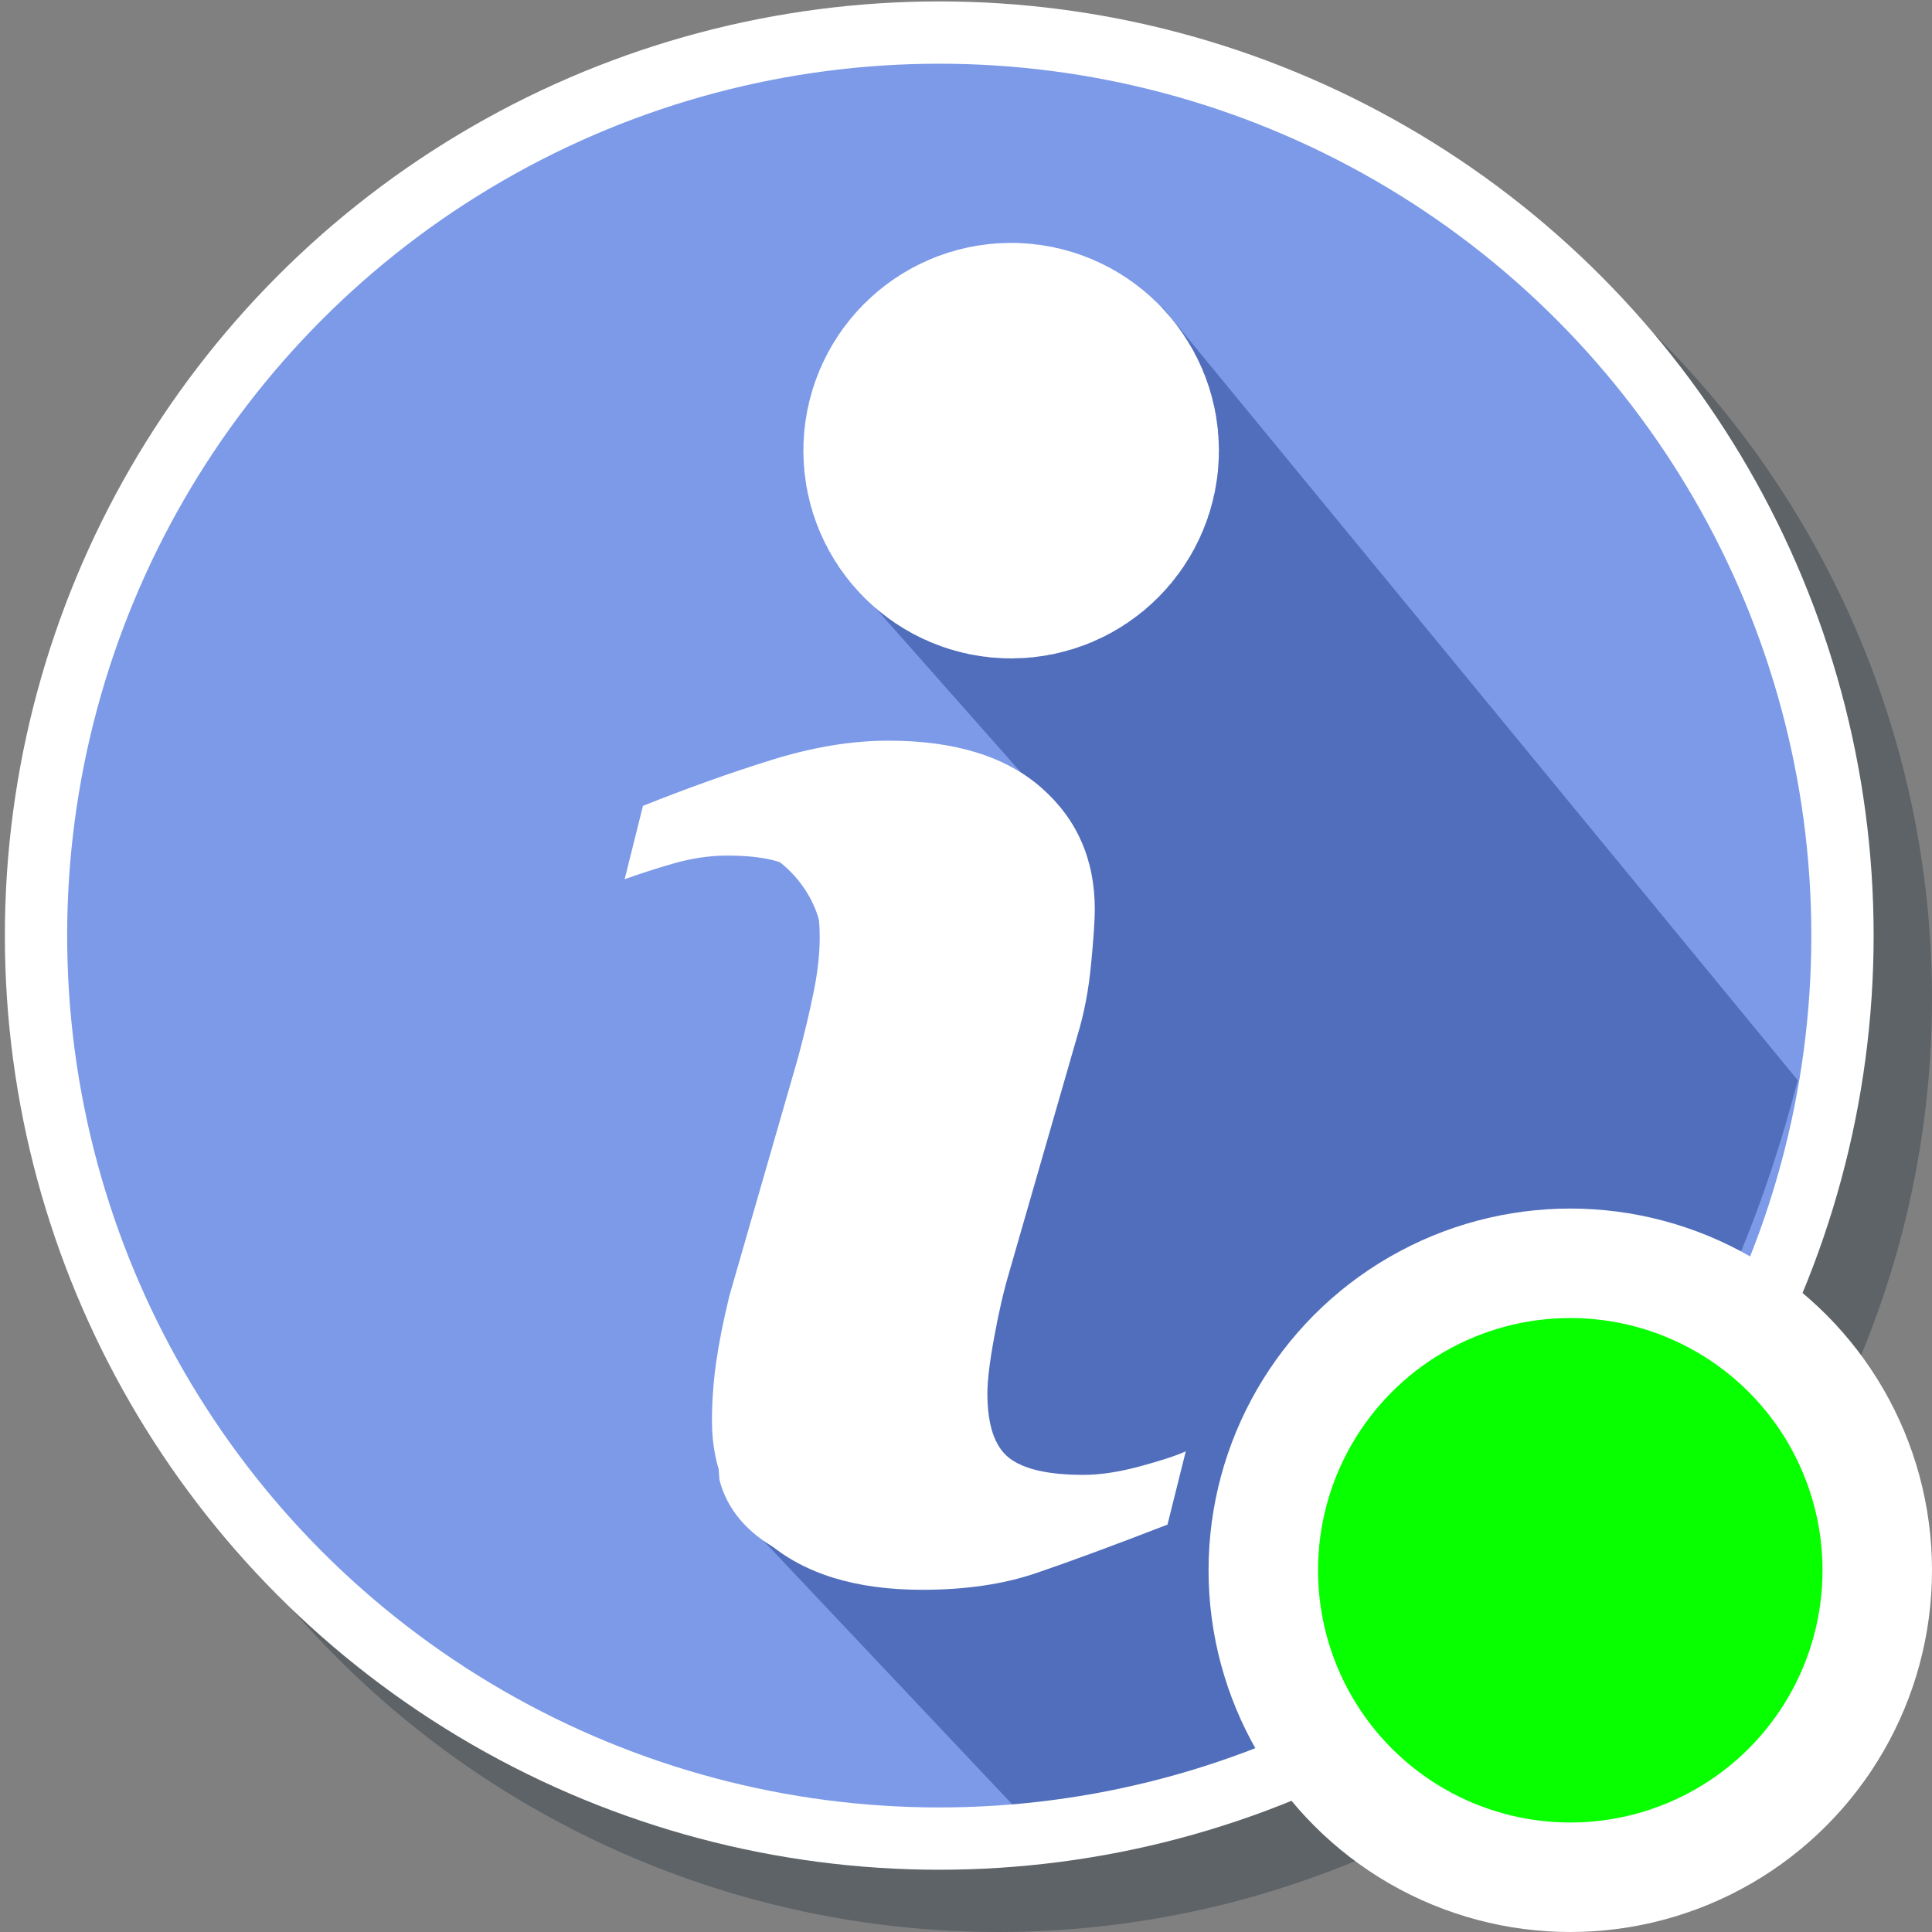 <?xml version="1.0" encoding="UTF-8" standalone="no"?>
<!-- Generator: Adobe Illustrator 19.0.0, SVG Export Plug-In . SVG Version: 6.00 Build 0)  -->

<svg
   xmlns:dc="http://purl.org/dc/elements/1.1/"
   xmlns:cc="http://creativecommons.org/ns#"
   xmlns:rdf="http://www.w3.org/1999/02/22-rdf-syntax-ns#"
   xmlns:svg="http://www.w3.org/2000/svg"
   xmlns="http://www.w3.org/2000/svg"
   xmlns:sodipodi="http://sodipodi.sourceforge.net/DTD/sodipodi-0.dtd"
   xmlns:inkscape="http://www.inkscape.org/namespaces/inkscape"
   version="1.1"
   id="Layer_1"
   x="0px"
   y="0px"
   viewBox="0 0 300 300"
   xml:space="preserve"
   inkscape:version="0.91 r13725"
   sodipodi:docname="symbol-information-contents.svg"
   width="300"
   height="300"><rect x="0" y="0" width="300" height="300" fill="#808080" stroke="none"/><defs
     id="defs49" /><sodipodi:namedview
     pagecolor="#ffffff"
     bordercolor="#666666"
     borderopacity="1"
     objecttolerance="10"
     gridtolerance="10"
     guidetolerance="10"
     inkscape:pageopacity="0"
     inkscape:pageshadow="2"
     inkscape:window-width="1920"
     inkscape:window-height="1017"
     id="namedview47"
     showgrid="false"
     inkscape:zoom="0.6622111"
     inkscape:cx="-288.44648"
     inkscape:cy="81.315251"
     inkscape:window-x="1912"
     inkscape:window-y="-8"
     inkscape:window-maximized="1"
     inkscape:current-layer="Layer_1"
     showguides="false" /><ellipse
     style="fill:#273640;fill-opacity:0.392"
     cx="155.002"
     cy="155.036"
     id="circle3-7"
     rx="144.998"
     ry="144.964" /><ellipse
     style="fill:#7c9ae8;fill-opacity:1;stroke-width:0.987"
     cx="145.464"
     cy="143.777"
     id="circle3"
     rx="139.727"
     ry="140.811" /><path
     style="fill:#506ebb;fill-opacity:1"
     d="m 157.846,280.883 -41.291,-43.749 50.085,-108.02 -34.588,-39.109 48.439,-42.305 98.664,120.04 c -19.528,75.371 -69.103,107.564 -121.309,113.142 z"
     id="path5-1-0"
     inkscape:connector-curvature="0"
     sodipodi:nodetypes="ccccccc" /><g
     id="g17"
     transform="translate(0,-204)" /><g
     id="g19"
     transform="translate(0,-204)" /><g
     id="g21"
     transform="translate(0,-204)" /><g
     id="g23"
     transform="translate(0,-204)" /><g
     id="g25"
     transform="translate(0,-204)" /><g
     id="g27"
     transform="translate(0,-204)" /><g
     id="g29"
     transform="translate(0,-204)" /><g
     id="g31"
     transform="translate(0,-204)" /><g
     id="g33"
     transform="translate(0,-204)" /><g
     id="g35"
     transform="translate(0,-204)" /><g
     id="g37"
     transform="translate(0,-204)" /><g
     id="g39"
     transform="translate(0,-204)" /><g
     id="g41"
     transform="translate(0,-204)" /><g
     id="g43"
     transform="translate(0,-204)" /><g
     id="g45"
     transform="translate(0,-204)" /><ellipse
     style="fill:none;fill-opacity:1;stroke:#ffffff;stroke-width:9.673;stroke-miterlimit:4;stroke-dasharray:none;stroke-opacity:1"
     cx="145.846"
     cy="145.276"
     id="circle3-2"
     rx="140.254"
     ry="140.22" /><g
     id="g8968"
     transform="matrix(1.822,0,0,1.786,40.258,47.586)"
     style="fill:#ffffff;fill-opacity:1"><g
       id="g8928"
       style="fill:#ffffff;fill-opacity:1"><path
         id="path8930"
         d="m 78.962,99.536 -1.559,6.373 c -4.677,1.846 -8.413,3.251 -11.195,4.217 -2.785,0.969 -6.021,1.451 -9.708,1.451 -5.662,0 -10.066,-1.387 -13.207,-4.142 -3.141,-2.766 -4.712,-6.271 -4.712,-10.523 0,-1.646 0.114,-3.339 0.351,-5.064 0.239,-1.727 0.619,-3.672 1.139,-5.846 l 5.845,-20.688 c 0.52,-1.981 0.962,-3.858 1.316,-5.633 0.359,-1.764 0.532,-3.387 0.532,-4.848 0,-2.642 -0.547,-4.49 -1.636,-5.529 -1.089,-1.036 -3.167,-1.562 -6.252,-1.562 -1.511,0 -3.064,0.242 -4.647,0.71 -1.59,0.47 -2.949,0.924 -4.09,1.346 l 1.563,-6.378 c 3.829,-1.559 7.489,-2.894 10.99,-4.002 3.501,-1.111 6.809,-1.667 9.938,-1.667 5.623,0 9.962,1.359 13.009,4.077 3.047,2.72 4.57,6.246 4.57,10.591 0,0.899 -0.1,2.483 -0.315,4.747 -0.21,2.269 -0.601,4.348 -1.171,6.239 l -5.82,20.605 c -0.477,1.655 -0.906,3.547 -1.279,5.676 -0.385,2.115 -0.569,3.731 -0.569,4.815 0,2.736 0.61,4.604 1.833,5.597 1.232,0.993 3.354,1.487 6.368,1.487 1.415,0 3.025,-0.251 4.814,-0.744 1.784,-0.493 3.085,-0.926 3.892,-1.305 z M 80.438,13.03 c 0,3.59 -1.353,6.656 -4.072,9.177 -2.712,2.53 -5.98,3.796 -9.803,3.796 -3.835,0 -7.111,-1.266 -9.854,-3.796 -2.738,-2.522 -4.11,-5.587 -4.11,-9.177 0,-3.583 1.372,-6.654 4.11,-9.207 C 59.447,1.274 62.729,0 66.563,0 c 3.822,0 7.091,1.277 9.803,3.823 2.721,2.553 4.072,5.625 4.072,9.207 z"
         inkscape:connector-curvature="0"
         style="fill:#ffffff;fill-opacity:1" /></g><g
       id="g8932"
       style="fill:#ffffff;fill-opacity:1" /><g
       id="g8934"
       style="fill:#ffffff;fill-opacity:1" /><g
       id="g8936"
       style="fill:#ffffff;fill-opacity:1" /><g
       id="g8938"
       style="fill:#ffffff;fill-opacity:1" /><g
       id="g8940"
       style="fill:#ffffff;fill-opacity:1" /><g
       id="g8942"
       style="fill:#ffffff;fill-opacity:1" /><g
       id="g8944"
       style="fill:#ffffff;fill-opacity:1" /><g
       id="g8946"
       style="fill:#ffffff;fill-opacity:1" /><g
       id="g8948"
       style="fill:#ffffff;fill-opacity:1" /><g
       id="g8950"
       style="fill:#ffffff;fill-opacity:1" /><g
       id="g8952"
       style="fill:#ffffff;fill-opacity:1" /><g
       id="g8954"
       style="fill:#ffffff;fill-opacity:1" /><g
       id="g8956"
       style="fill:#ffffff;fill-opacity:1" /><g
       id="g8958"
       style="fill:#ffffff;fill-opacity:1" /><g
       id="g8960"
       style="fill:#ffffff;fill-opacity:1" /></g><path
     style="fill:#ffffff;fill-opacity:1"
     d="m 152.838,60.3 c -11.16,-0.218 -20.689,13.702 -13.705,23.098 7.101,11.004 27.665,9.546 31.42,-3.551 2.854,-8.627 -4.086,-18.184 -13.166,-19.205 -1.499,-0.267 -3.026,-0.369 -4.549,-0.343 z M 129.626,127.82 c -5.188,0.196 -10.313,1.231 -15.269,2.706 7.385,1.888 13.075,8.446 13.409,15.953 1.276,12.065 -3.559,23.644 -6.294,35.202 -4.593,15.657 -11.116,31.581 -9.765,48.066 2.396,9.569 13.477,14.364 22.946,13.999 5.907,0.117 11.663,-1.04 17.372,-2.746 -7.655,-1.777 -13.903,-8.405 -14.136,-16.231 -1.054,-11.503 3.286,-22.599 5.865,-33.644 4.739,-16.158 11.794,-32.838 10.1,-49.792 -2.15,-9.124 -12.282,-13.844 -21.239,-13.48 -0.995,-0.044 -1.992,-0.04 -2.988,-0.034 z"
     id="path8930-9"
     inkscape:connector-curvature="0" /><circle
     style="opacity:1;fill:#ffffff;fill-opacity:1;fill-rule:nonzero;stroke:#ffffff;stroke-width:51.042;stroke-linecap:butt;stroke-linejoin:miter;stroke-miterlimit:4;stroke-dasharray:none;stroke-opacity:1"
     id="path8178"
     cx="157.009"
     cy="69.976"
     r="6.744" /><circle
     style="opacity:1;fill:#07ff00;fill-opacity:1;fill-rule:nonzero;stroke:#ffffff;stroke-width:17;stroke-linecap:butt;stroke-linejoin:miter;stroke-miterlimit:4;stroke-dasharray:none;stroke-opacity:1"
     id="path8111"
     cx="243.832"
     cy="243.832"
     r="47.668" /></svg>